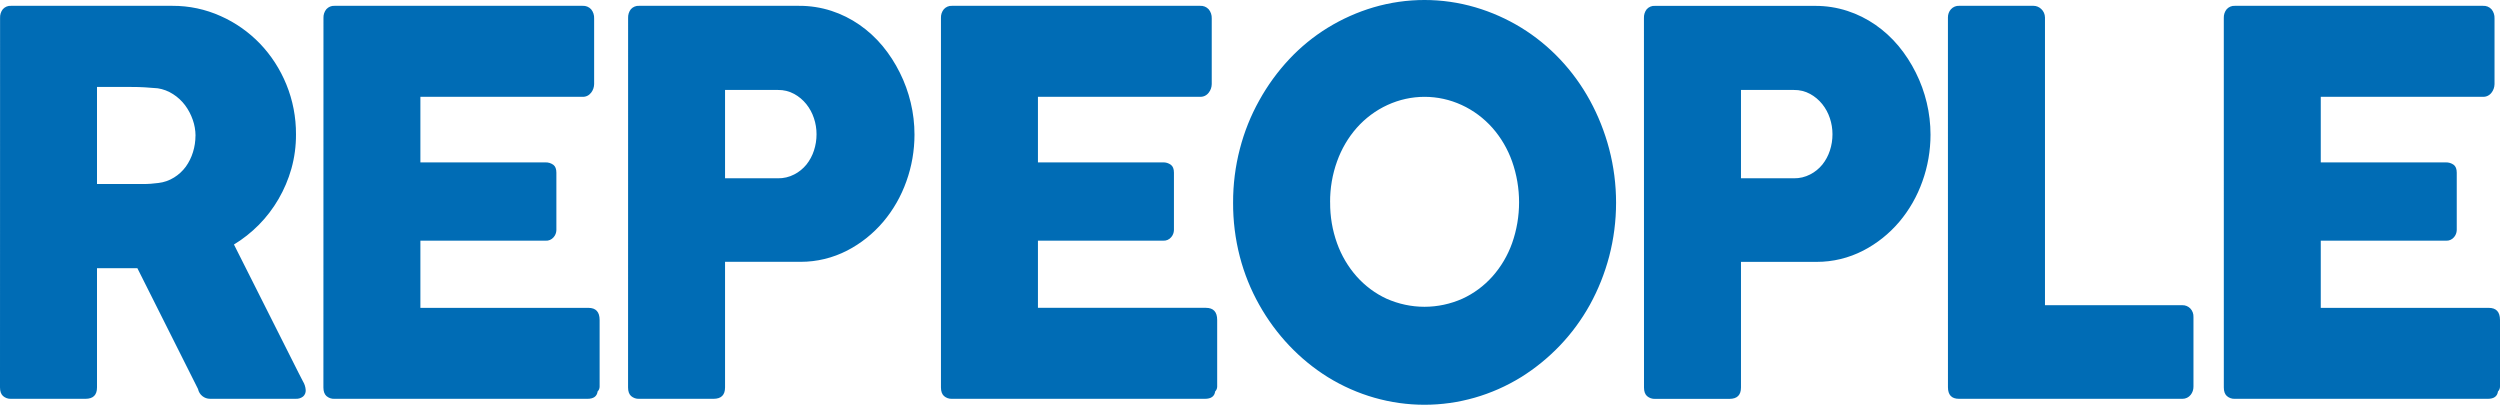 <svg width="210" height="34" viewBox="0 0 210 34" fill="none" xmlns="http://www.w3.org/2000/svg">
<path d="M186.799 1.512C186.787 1.241 186.875 0.976 187.043 0.772C187.131 0.676 187.237 0.602 187.354 0.553C187.471 0.504 187.597 0.483 187.722 0.49H208.575C208.706 0.482 208.838 0.503 208.961 0.553C209.084 0.603 209.196 0.68 209.288 0.78C209.464 0.995 209.554 1.273 209.54 1.557V7.066C209.536 7.329 209.447 7.582 209.288 7.785C209.201 7.9 209.088 7.992 208.96 8.053C208.832 8.113 208.693 8.14 208.553 8.132H194.944V13.641H205.443C205.68 13.632 205.912 13.702 206.108 13.842C206.283 13.975 206.367 14.197 206.367 14.507V19.328C206.361 19.551 206.278 19.764 206.134 19.928C206.05 20.027 205.946 20.104 205.829 20.154C205.713 20.205 205.587 20.226 205.462 20.217H194.944V25.86H209.054C209.684 25.86 209.999 26.2 210 26.881V32.48C209.999 32.555 209.984 32.63 209.955 32.698C209.926 32.767 209.884 32.828 209.831 32.879C209.775 33.295 209.488 33.502 208.971 33.501H187.725C187.481 33.513 187.242 33.429 187.054 33.265C186.885 33.108 186.801 32.872 186.801 32.547L186.799 1.512ZM163.626 1.467C163.622 1.212 163.712 0.965 163.877 0.779C163.967 0.68 164.076 0.603 164.197 0.553C164.317 0.503 164.447 0.481 164.576 0.489H170.813C171.054 0.49 171.286 0.585 171.464 0.756C171.561 0.845 171.639 0.954 171.693 1.076C171.747 1.199 171.776 1.332 171.778 1.467V25.637H183.328C183.569 25.633 183.802 25.728 183.979 25.903C184.071 25.997 184.143 26.111 184.19 26.238C184.237 26.364 184.258 26.5 184.251 26.636V32.479C184.253 32.73 184.171 32.974 184.018 33.167C183.933 33.272 183.828 33.356 183.71 33.414C183.591 33.471 183.463 33.501 183.332 33.5H164.551C163.936 33.5 163.628 33.174 163.628 32.523L163.626 1.467ZM153.928 11.267C153.928 10.813 153.854 10.363 153.711 9.934C153.568 9.498 153.35 9.094 153.067 8.742C152.784 8.392 152.439 8.102 152.052 7.891C151.632 7.663 151.166 7.549 150.694 7.557H146.242V14.977H150.694C151.167 14.983 151.634 14.872 152.059 14.651C152.45 14.451 152.798 14.169 153.081 13.821C153.358 13.473 153.572 13.075 153.711 12.645C153.857 12.202 153.93 11.736 153.928 11.267ZM138.091 1.515C138.079 1.247 138.162 0.983 138.324 0.776C138.413 0.677 138.522 0.601 138.643 0.552C138.764 0.503 138.894 0.483 139.023 0.494H152.455C153.38 0.487 154.3 0.63 155.184 0.917C156.016 1.188 156.808 1.582 157.537 2.086C158.255 2.584 158.907 3.182 159.476 3.863C160.043 4.548 160.531 5.301 160.931 6.107C161.332 6.906 161.64 7.754 161.848 8.632C162.057 9.508 162.163 10.409 162.163 11.313C162.163 12.652 161.933 13.979 161.484 15.23C161.041 16.483 160.381 17.638 159.538 18.636C158.686 19.639 157.657 20.459 156.511 21.05C155.294 21.676 153.958 22 152.605 21.997H146.242V32.55C146.242 33.187 145.921 33.505 145.277 33.505H139.019C138.775 33.517 138.536 33.432 138.347 33.269C138.18 33.112 138.096 32.876 138.096 32.55L138.091 1.515ZM103.58 17.024C103.575 15.498 103.766 13.979 104.148 12.508C104.517 11.079 105.065 9.71 105.778 8.435C106.475 7.176 107.32 6.014 108.291 4.977C109.258 3.946 110.35 3.055 111.537 2.326C112.745 1.587 114.036 1.012 115.38 0.615C118.179 -0.205 121.135 -0.205 123.933 0.615C125.28 1.011 126.573 1.586 127.783 2.326C130.177 3.795 132.165 5.901 133.552 8.434C134.251 9.714 134.794 11.082 135.169 12.507C135.944 15.465 135.944 18.59 135.169 21.548C134.795 22.965 134.252 24.327 133.552 25.598C132.858 26.849 132.013 27.999 131.039 29.02C130.06 30.044 128.965 30.937 127.778 31.677C125.313 33.198 122.51 34 119.656 34C116.801 34 113.998 33.198 111.533 31.677C109.159 30.197 107.178 28.106 105.773 25.598C105.06 24.332 104.511 22.97 104.143 21.548C103.762 20.074 103.573 18.552 103.58 17.024ZM111.732 16.995C111.721 18.171 111.918 19.339 112.314 20.438C112.685 21.471 113.244 22.416 113.958 23.222C114.667 24.016 115.519 24.651 116.464 25.088C117.475 25.538 118.56 25.77 119.656 25.77C120.752 25.77 121.838 25.538 122.848 25.088C123.8 24.652 124.658 24.015 125.37 23.217C126.085 22.412 126.644 21.466 127.014 20.433C127.799 18.215 127.799 15.772 127.014 13.554C126.643 12.514 126.085 11.561 125.37 10.747C124.638 9.922 123.755 9.265 122.773 8.816C121.792 8.366 120.734 8.134 119.664 8.134C118.595 8.134 117.537 8.366 116.555 8.816C115.574 9.265 114.69 9.922 113.958 10.747C113.244 11.561 112.685 12.514 112.314 13.554C111.918 14.652 111.72 15.819 111.728 16.995H111.732ZM79.04 1.512C79.028 1.241 79.116 0.976 79.285 0.772C79.372 0.676 79.478 0.601 79.595 0.553C79.712 0.504 79.838 0.483 79.964 0.49H100.815C100.947 0.482 101.078 0.503 101.202 0.553C101.325 0.603 101.436 0.68 101.529 0.78C101.707 0.993 101.799 1.272 101.786 1.556V7.065C101.782 7.328 101.693 7.582 101.533 7.783C101.446 7.899 101.334 7.991 101.206 8.052C101.078 8.112 100.938 8.139 100.799 8.131H87.187V13.64H97.687C97.923 13.63 98.156 13.701 98.352 13.841C98.527 13.974 98.611 14.196 98.611 14.506V19.327C98.605 19.55 98.522 19.763 98.378 19.927C98.294 20.026 98.19 20.103 98.074 20.153C97.958 20.203 97.832 20.225 97.707 20.216H87.187V25.858H101.298C101.928 25.858 102.243 26.199 102.243 26.88V32.479C102.242 32.554 102.226 32.628 102.198 32.697C102.169 32.765 102.127 32.827 102.075 32.878C102.019 33.294 101.732 33.501 101.214 33.5H79.964C79.72 33.512 79.48 33.428 79.292 33.264C79.124 33.107 79.04 32.871 79.04 32.545V1.512ZM68.589 11.267C68.589 10.813 68.516 10.363 68.372 9.934C68.229 9.498 68.011 9.094 67.728 8.742C67.445 8.392 67.1 8.102 66.713 7.891C66.293 7.663 65.827 7.549 65.355 7.557H60.904V14.977H65.355C65.828 14.983 66.296 14.872 66.72 14.651C67.111 14.451 67.459 14.168 67.743 13.821C68.019 13.473 68.233 13.075 68.372 12.645C68.518 12.202 68.591 11.736 68.589 11.267ZM52.761 1.512C52.749 1.243 52.832 0.979 52.994 0.772C53.083 0.674 53.191 0.598 53.311 0.55C53.431 0.501 53.559 0.481 53.687 0.49H67.112C68.037 0.484 68.958 0.626 69.842 0.913C70.674 1.184 71.466 1.578 72.194 2.082C72.913 2.58 73.565 3.178 74.133 3.86C74.699 4.544 75.186 5.297 75.585 6.102C75.986 6.901 76.294 7.749 76.502 8.627C76.712 9.504 76.817 10.404 76.817 11.308C76.817 12.647 76.587 13.974 76.138 15.226C75.695 16.478 75.035 17.633 74.192 18.631C73.34 19.634 72.312 20.454 71.165 21.045C69.948 21.671 68.612 21.995 67.259 21.993H60.904V32.545C60.904 33.182 60.582 33.5 59.938 33.5H53.68C53.436 33.512 53.197 33.428 53.008 33.264C52.841 33.107 52.757 32.871 52.757 32.545L52.761 1.512ZM27.171 1.512C27.159 1.241 27.247 0.976 27.415 0.772C27.503 0.676 27.608 0.601 27.726 0.553C27.843 0.504 27.968 0.483 28.094 0.49H48.941C49.072 0.482 49.204 0.503 49.328 0.553C49.451 0.603 49.562 0.68 49.655 0.78C49.831 0.994 49.922 1.273 49.907 1.557V7.066C49.903 7.329 49.814 7.583 49.655 7.785C49.567 7.901 49.455 7.993 49.327 8.053C49.199 8.114 49.06 8.141 48.92 8.132H35.313V13.641H45.812C46.048 13.631 46.281 13.702 46.477 13.842C46.653 13.975 46.736 14.197 46.736 14.507V19.328C46.731 19.551 46.648 19.765 46.504 19.928C46.42 20.027 46.316 20.104 46.2 20.154C46.084 20.205 45.958 20.226 45.833 20.217H35.313V25.86H49.424C50.054 25.86 50.369 26.2 50.368 26.881V32.48C50.368 32.555 50.352 32.629 50.324 32.698C50.295 32.767 50.253 32.828 50.201 32.879C50.145 33.295 49.858 33.502 49.34 33.501H28.09C27.846 33.513 27.606 33.429 27.418 33.265C27.25 33.108 27.166 32.872 27.166 32.547L27.171 1.512ZM16.425 11.397C16.422 10.941 16.343 10.49 16.192 10.064C16.039 9.623 15.822 9.211 15.548 8.842C15.267 8.47 14.926 8.155 14.541 7.909C14.146 7.653 13.705 7.485 13.246 7.416C12.861 7.387 12.489 7.357 12.154 7.335C11.818 7.313 11.44 7.305 11.033 7.305H8.148V15.458H11.991C12.242 15.458 12.466 15.451 12.663 15.436C12.859 15.421 13.068 15.399 13.306 15.37C13.771 15.318 14.22 15.161 14.622 14.91C15.003 14.676 15.338 14.367 15.609 14C15.872 13.631 16.076 13.218 16.211 12.778C16.349 12.332 16.42 11.866 16.42 11.397H16.425ZM0.006 1.512C-0.007 1.243 0.076 0.979 0.239 0.772C0.327 0.674 0.436 0.598 0.555 0.549C0.675 0.501 0.804 0.481 0.932 0.49H14.49C15.882 0.483 17.261 0.776 18.542 1.353C19.769 1.897 20.887 2.682 21.839 3.666C22.78 4.65 23.534 5.816 24.057 7.102C24.597 8.424 24.871 9.851 24.863 11.291C24.868 12.266 24.738 13.236 24.477 14.171C24.223 15.069 23.858 15.928 23.392 16.726C22.933 17.516 22.381 18.24 21.748 18.881C21.115 19.521 20.412 20.078 19.652 20.539L25.069 31.299C25.167 31.506 25.293 31.75 25.446 32.032C25.582 32.251 25.663 32.503 25.679 32.765C25.686 32.867 25.669 32.969 25.631 33.063C25.594 33.157 25.535 33.24 25.461 33.305C25.288 33.441 25.076 33.509 24.86 33.498H17.641C17.411 33.499 17.187 33.422 17.004 33.276C16.816 33.13 16.684 32.917 16.633 32.676L11.539 22.526H8.148V32.545C8.148 33.182 7.826 33.5 7.181 33.5H0.925C0.681 33.512 0.441 33.428 0.253 33.264C0.084 33.107 0 32.871 0 32.545L0.006 1.512Z" fill="#006CB5"/>
</svg>
